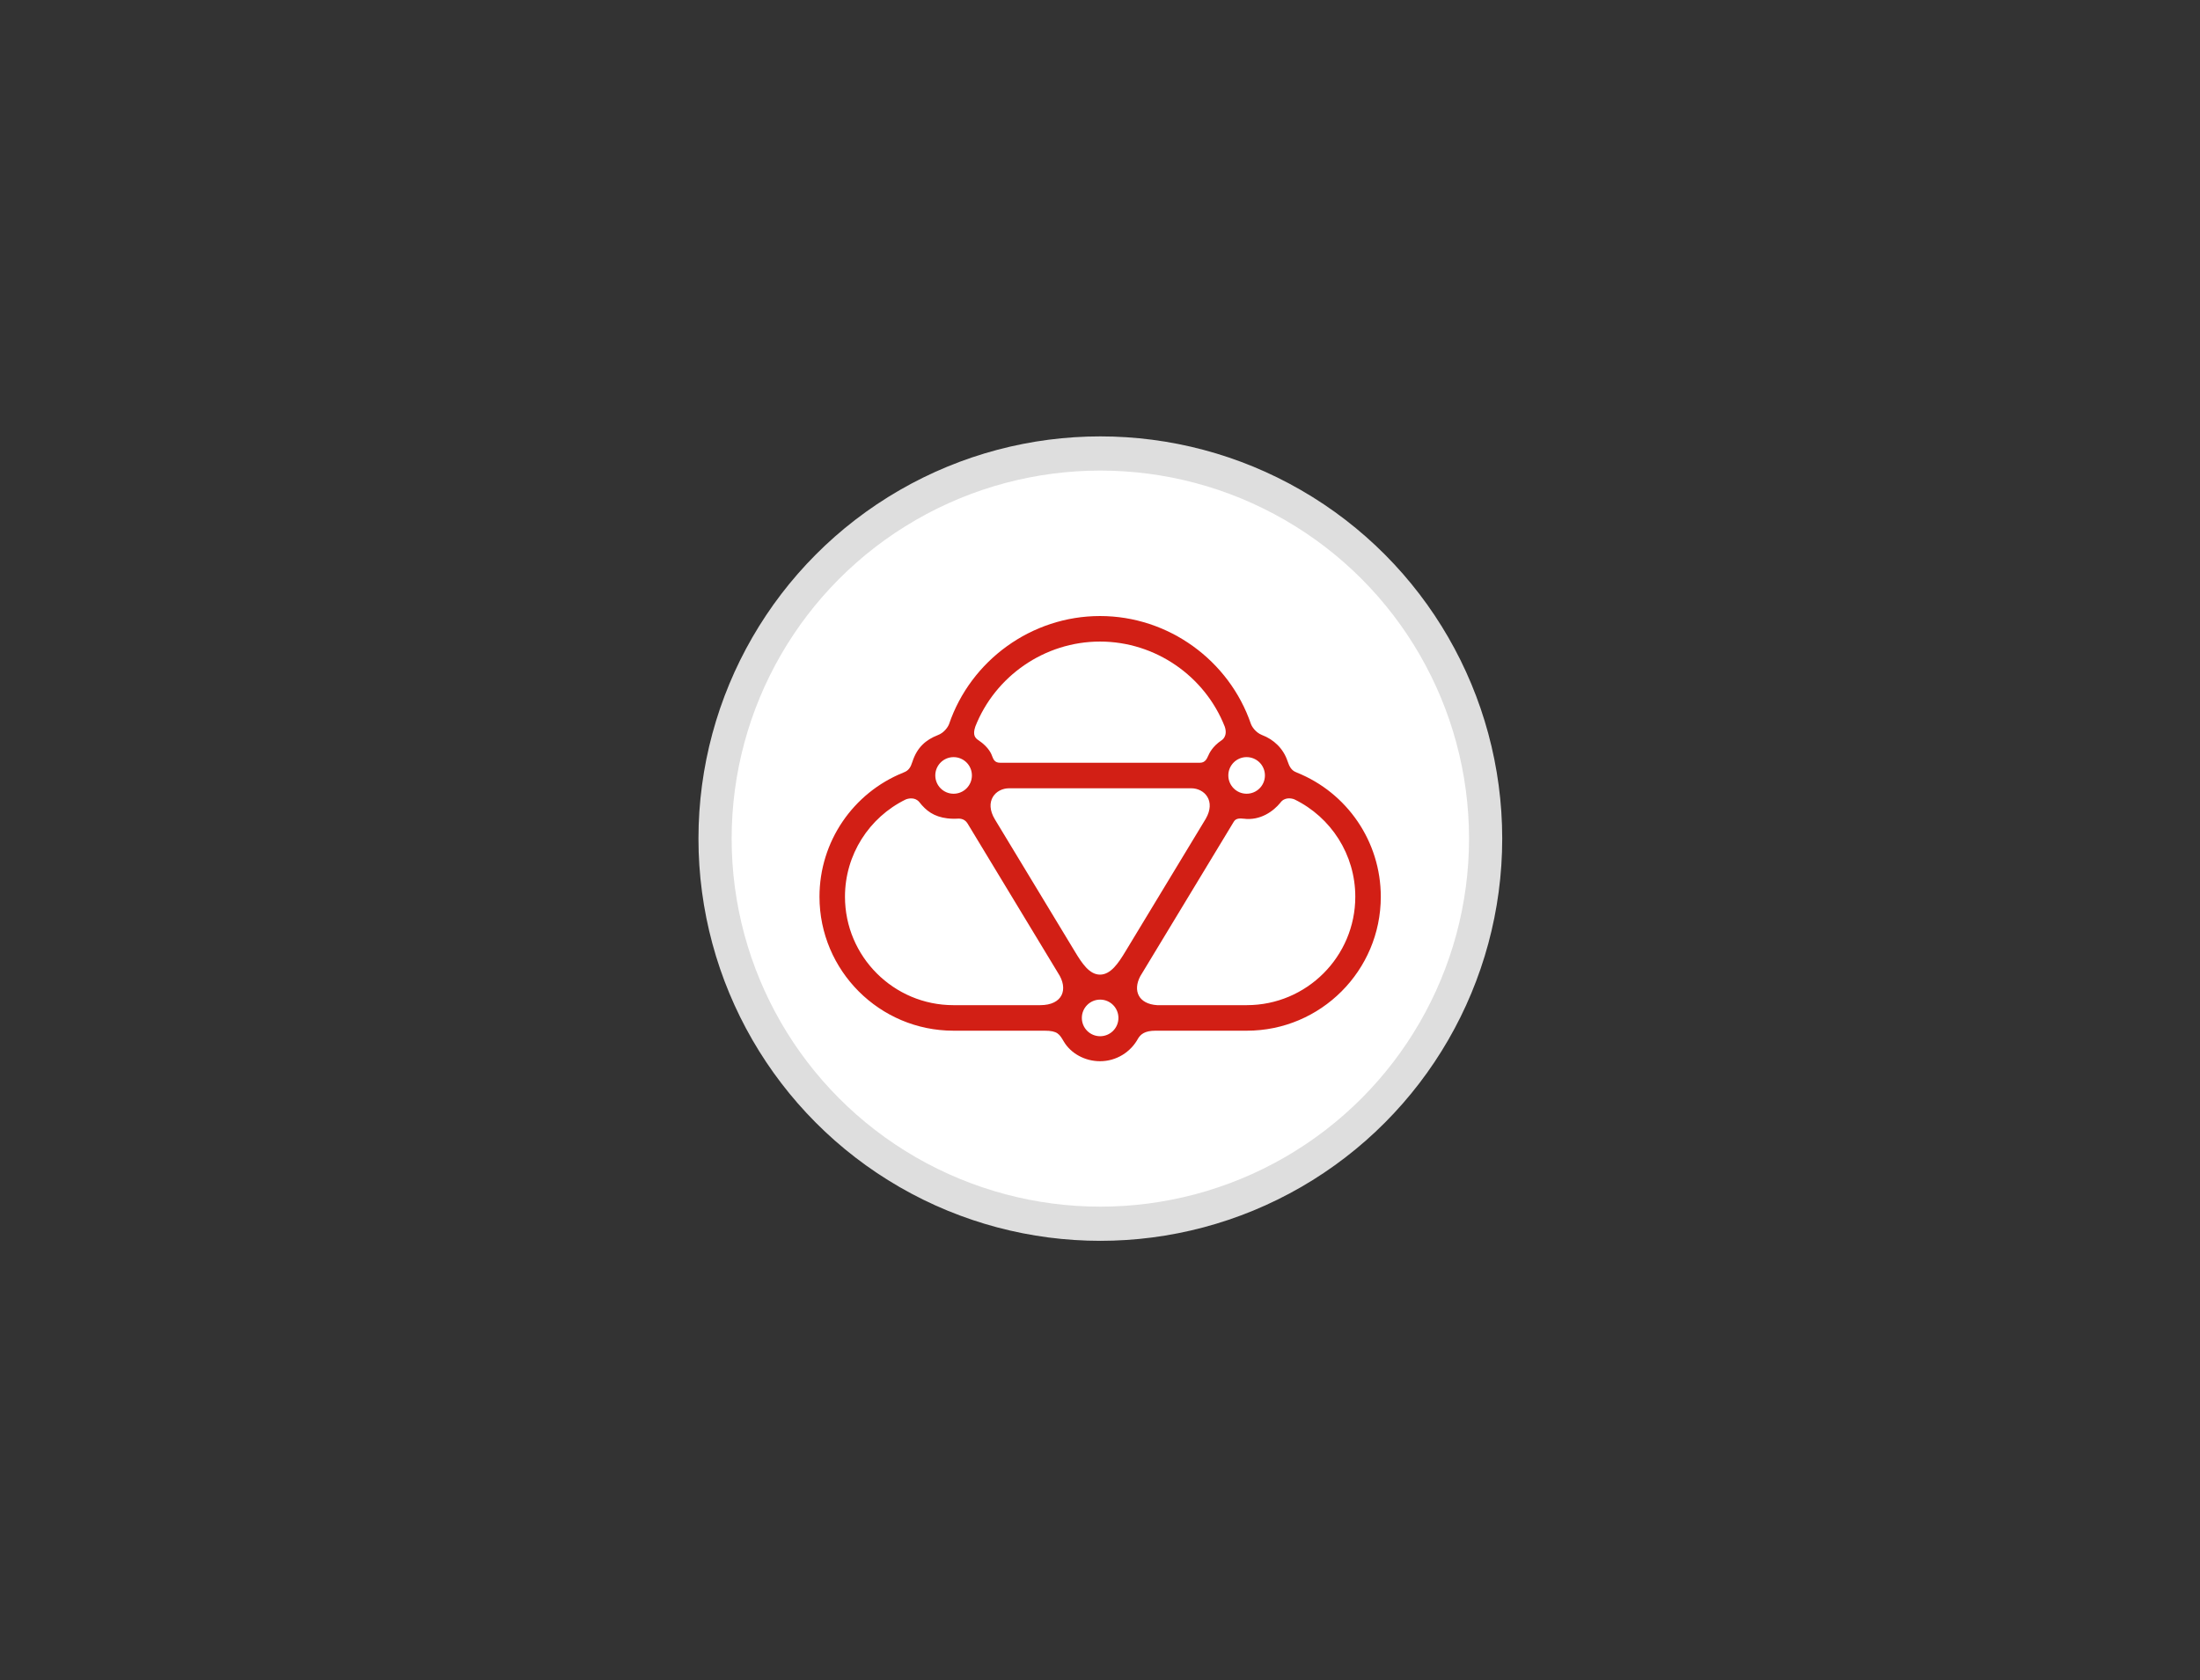 <?xml version="1.0" encoding="UTF-8" standalone="no"?>
<!DOCTYPE svg PUBLIC "-//W3C//DTD SVG 1.1//EN" "http://www.w3.org/Graphics/SVG/1.1/DTD/svg11.dtd">
<svg width="100%" height="100%" viewBox="0 0 457 349" version="1.1" xmlns="http://www.w3.org/2000/svg" xmlns:xlink="http://www.w3.org/1999/xlink" xml:space="preserve" xmlns:serif="http://www.serif.com/" style="fill-rule:evenodd;clip-rule:evenodd;stroke-linecap:round;stroke-linejoin:round;stroke-miterlimit:1.5;">
    <rect x="0" y="0" width="457" height="349" fill="#333333" stroke="none"/>
    <g id="layer1" transform="matrix(1,0,0,1,18.044,-2)">
        <g transform="matrix(0.9,0,0,0.927,4.848,39.025)">
            <ellipse cx="228.532" cy="147.971" rx="88.927" ry="86.298" style="fill:white;stroke:rgb(222,222,222);stroke-width:7.66px;"/>
        </g>
        <g id="path10" transform="matrix(1,0,0,1,0.047,127.961)">
            <path d="M240.914,82.828L222.274,82.828C218.394,82.578 217.19,79.808 218.778,76.813L238.174,44.765C238.544,44.131 239.112,43.969 240.2,44.095L240.2,44.089L240.216,44.089C243.726,44.567 246.472,42.504 247.866,40.786C248.748,39.556 250.206,39.838 250.806,40.088C258.418,43.801 263.44,51.571 263.44,60.301C263.44,72.721 253.336,82.826 240.914,82.826M215.648,71.75C214.216,74.12 212.628,76.485 210.414,76.485C208.2,76.485 206.658,74.12 205.226,71.751L188.58,44.246C186.294,40.476 188.71,37.776 191.55,37.776L229.33,37.776C232.138,37.776 234.524,40.413 232.372,44.121L215.648,71.75ZM210.44,89.28C208.336,89.28 206.638,87.58 206.638,85.48C206.638,83.38 208.336,81.677 210.44,81.677C212.538,81.677 214.237,83.38 214.237,85.48C214.237,87.58 212.537,89.28 210.44,89.28M197.997,82.828L179.96,82.828C167.538,82.828 157.434,72.724 157.434,60.303C157.434,51.589 162.44,43.828 170.034,40.109C170.612,39.864 171.997,39.572 172.882,40.655C174.278,42.442 175.898,43.687 178.69,44.025C179.726,44.151 180.628,44.095 180.628,44.095C182.07,43.927 182.664,44.718 182.904,45.103L201.67,76.11C203.93,79.5 202.658,82.828 197.997,82.828M179.997,31.308C182.097,31.308 183.8,33.011 183.8,35.108C183.8,37.208 182.096,38.912 179.997,38.912C177.897,38.912 176.194,37.208 176.194,35.109C176.194,33.009 177.898,31.307 179.997,31.307M184.507,24.963C188.622,14.503 198.882,7.303 210.414,7.303C221.944,7.303 232.204,14.503 236.32,24.963C237.03,27.02 235.674,27.807 235.674,27.807C233.721,29.103 233.076,30.587 232.866,31.077L232.861,31.077C232.665,31.504 232.306,32.474 231.201,32.474L189.654,32.474C188.561,32.474 188.274,31.818 187.998,31.088C187.918,30.878 187.458,29.318 185.123,27.768C184.525,27.374 183.893,26.748 184.509,24.962M240.867,31.306C242.967,31.306 244.67,33.009 244.67,35.106C244.67,37.206 242.966,38.91 240.866,38.91C238.768,38.91 237.066,37.206 237.066,35.107C237.066,33.007 238.768,31.305 240.866,31.305M251.309,34.513C251.283,34.503 251.256,34.486 251.219,34.473C250.184,34.096 249.751,33.293 249.365,32.133C248.495,29.529 246.512,27.633 244.028,26.701C242.688,26.164 241.922,24.893 241.776,24.445L241.771,24.45C237.263,11.24 224.658,2 210.413,2C196.169,2 183.56,11.235 179.053,24.453L179.053,24.448C178.898,24.912 178.101,26.245 176.685,26.751C174.232,27.714 172.418,29.277 171.45,32.246C171.076,33.396 170.7,34.096 169.612,34.496C169.576,34.512 169.544,34.522 169.518,34.538C159.122,38.736 152.138,48.856 152.138,60.304C152.138,75.648 164.618,88.132 179.961,88.132L198.889,88.132C201.623,88.132 201.982,88.862 202.899,90.402C204.363,92.862 207.274,94.472 210.415,94.472C213.831,94.472 216.81,92.554 218.331,89.737C218.841,88.934 219.634,88.133 221.935,88.133L240.915,88.133C256.258,88.133 268.738,75.65 268.738,60.306C268.738,48.836 261.733,38.702 251.31,34.519" style="fill:rgb(210,31,21);fill-rule:nonzero;"/>
        </g>
        <g id="text4168">
        </g>
        <g id="text4169">
        </g>
    </g>
</svg>
